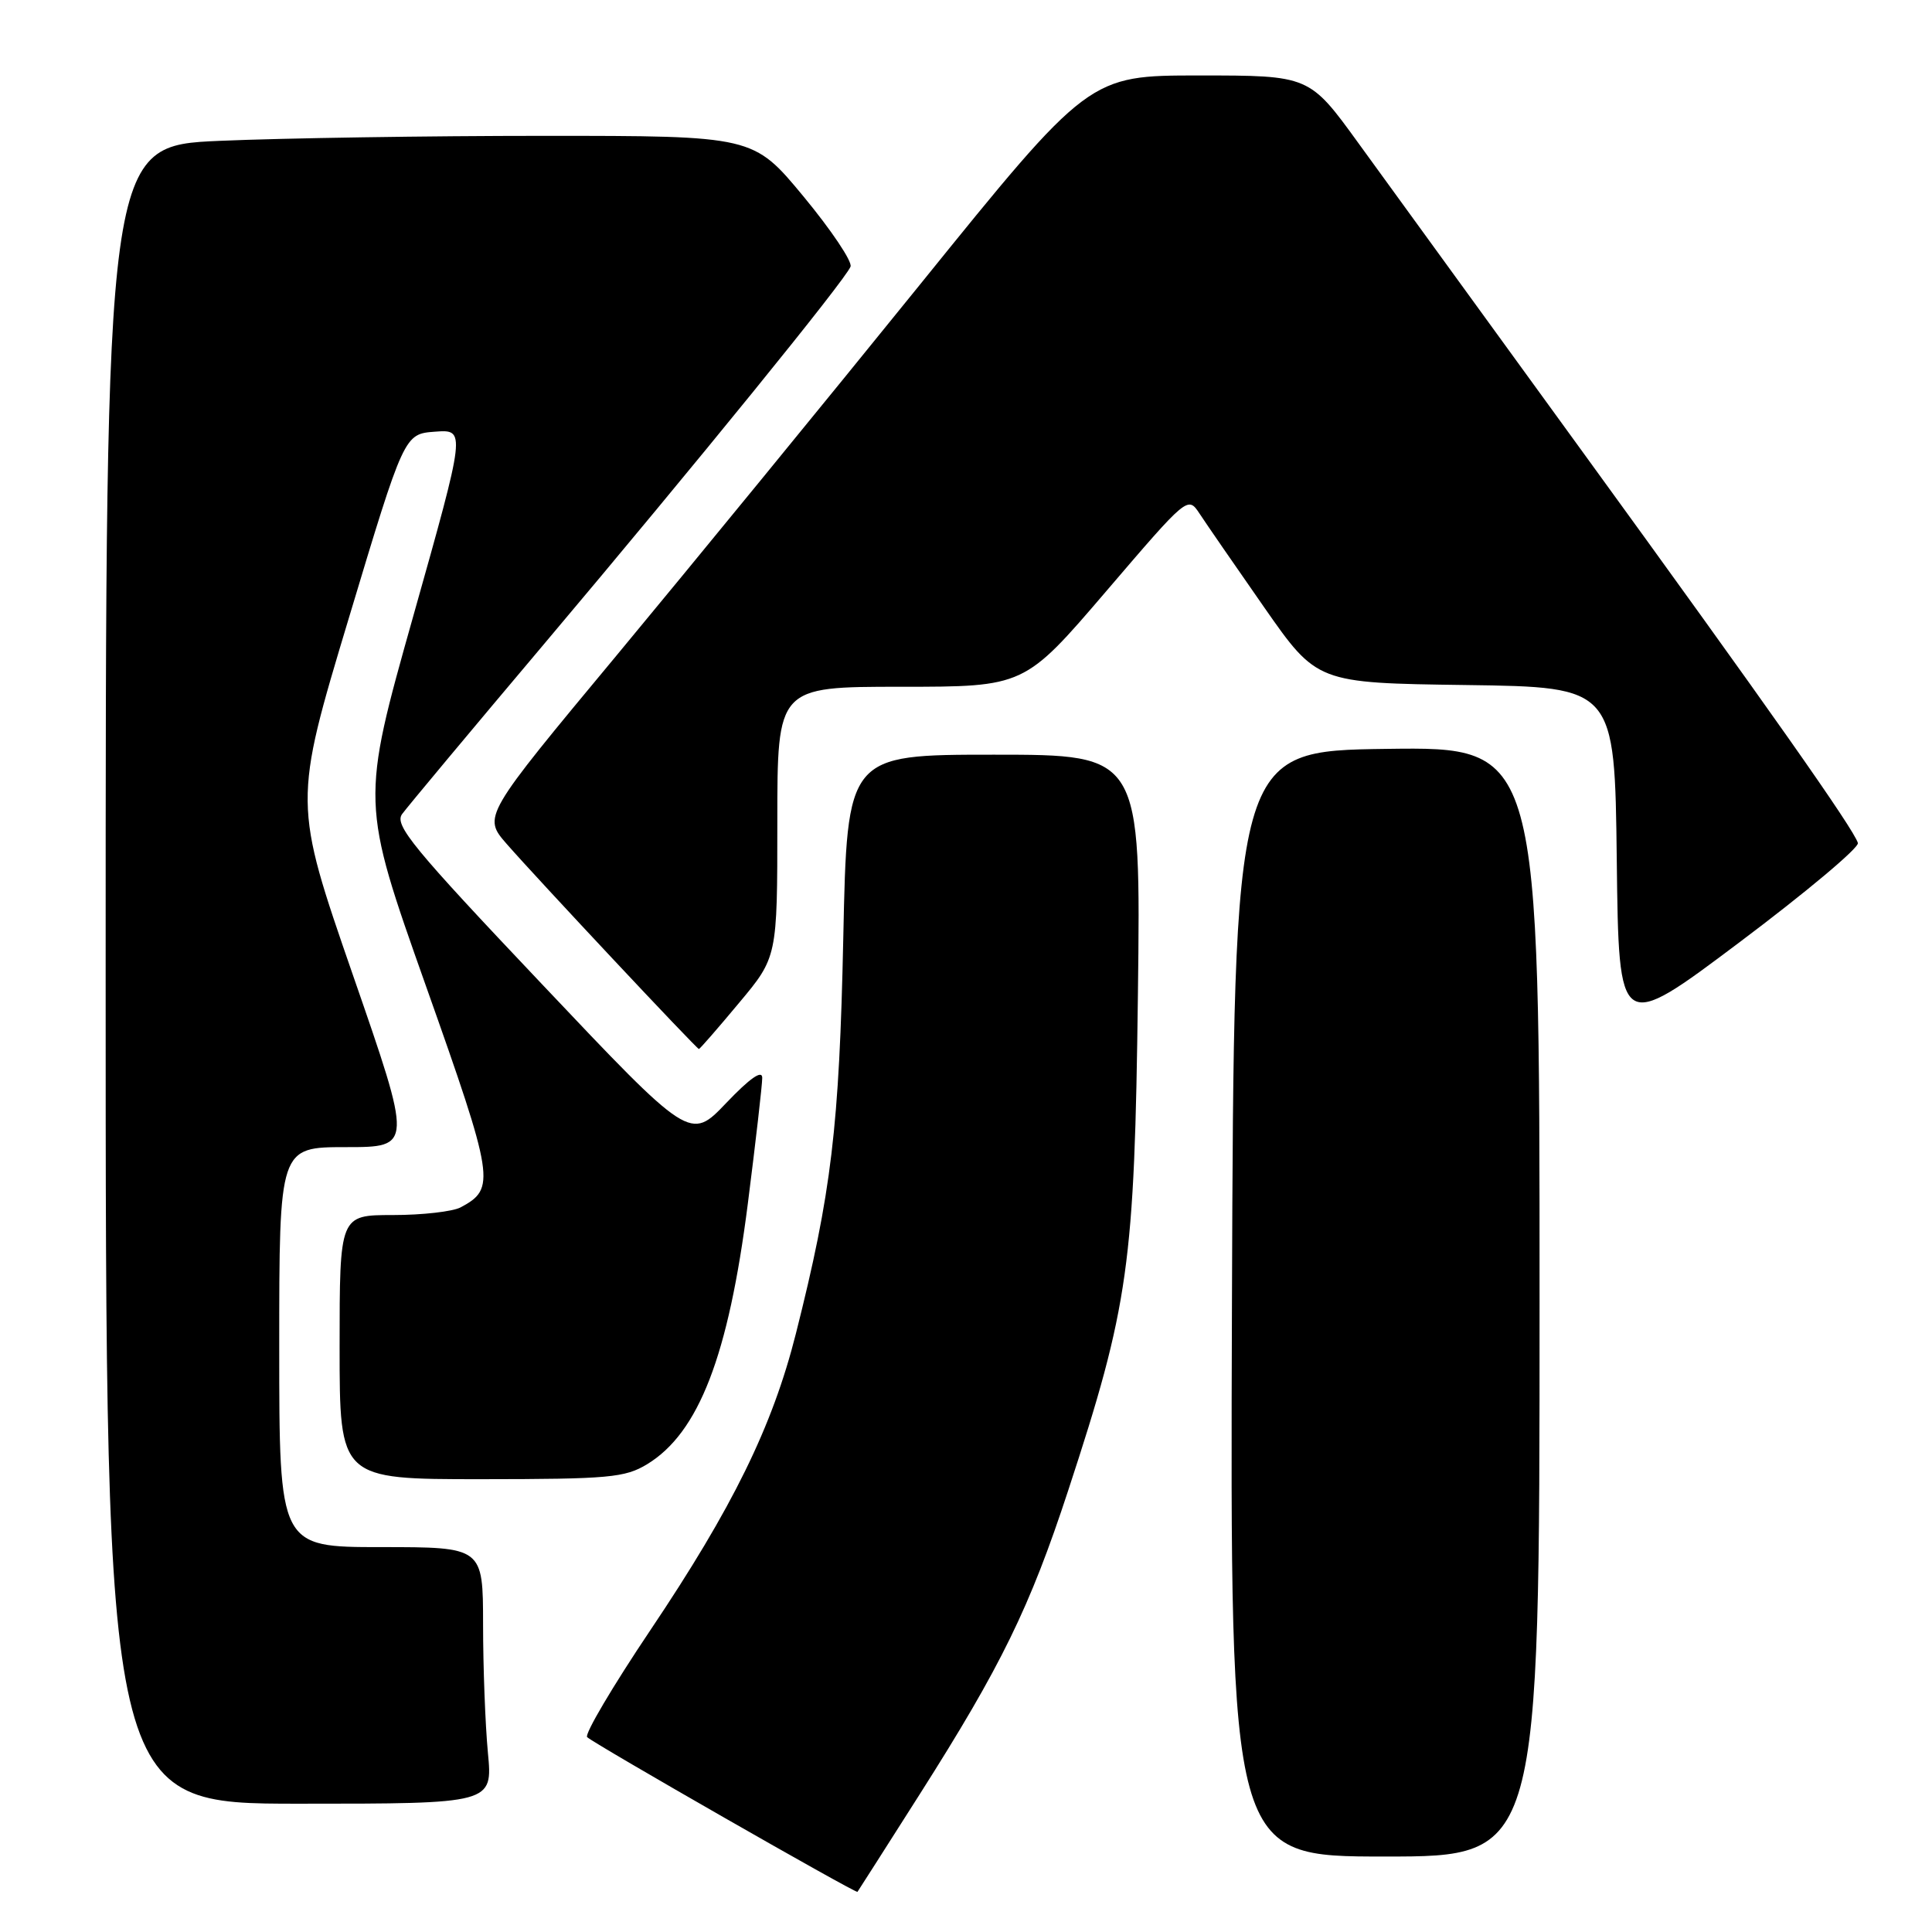 <?xml version="1.0" encoding="UTF-8" standalone="no"?>
<!DOCTYPE svg PUBLIC "-//W3C//DTD SVG 1.1//EN" "http://www.w3.org/Graphics/SVG/1.1/DTD/svg11.dtd" >
<svg xmlns="http://www.w3.org/2000/svg" xmlns:xlink="http://www.w3.org/1999/xlink" version="1.1" viewBox="0 0 256 256">
 <g >
 <path fill="currentColor"
d=" M 121.88 237.73 C 132.67 220.75 136.45 213.02 141.54 197.50 C 149.59 172.95 150.33 167.68 150.78 131.75 C 151.17 100.00 151.17 100.00 131.71 100.00 C 112.25 100.00 112.25 100.00 111.74 124.25 C 111.21 149.37 110.17 158.05 105.46 176.71 C 102.35 189.04 97.07 199.79 86.18 216.00 C 81.19 223.43 77.42 229.81 77.80 230.18 C 78.69 231.05 113.42 250.93 113.62 250.68 C 113.70 250.58 117.41 244.76 121.88 237.73 Z  M 204.00 172.48 C 204.00 98.96 204.00 98.96 183.75 99.23 C 163.50 99.50 163.50 99.50 163.24 172.75 C 162.99 246.00 162.99 246.00 183.49 246.00 C 204.00 246.00 204.00 246.00 204.00 172.48 Z  M 64.65 232.25 C 64.30 228.54 64.01 220.89 64.01 215.25 C 64.00 205.00 64.00 205.00 50.50 205.00 C 37.00 205.00 37.00 205.00 37.00 178.50 C 37.00 152.00 37.00 152.00 45.84 152.00 C 54.67 152.00 54.67 152.00 46.76 129.19 C 38.86 106.37 38.86 106.37 46.21 81.94 C 53.56 57.50 53.56 57.50 57.64 57.20 C 61.73 56.90 61.73 56.90 54.77 81.60 C 47.81 106.30 47.81 106.30 56.44 130.65 C 65.53 156.30 65.71 157.48 61.04 159.98 C 59.99 160.54 55.95 161.00 52.07 161.00 C 45.00 161.00 45.00 161.00 45.00 178.50 C 45.00 196.00 45.00 196.00 63.75 196.00 C 80.70 195.99 82.81 195.80 85.76 194.01 C 92.59 189.84 96.52 179.68 99.09 159.50 C 100.14 151.25 101.00 143.75 101.00 142.82 C 101.00 141.72 99.37 142.86 96.23 146.15 C 91.45 151.16 91.45 151.16 71.76 130.35 C 54.69 112.33 52.22 109.32 53.28 107.87 C 53.95 106.95 62.41 96.81 72.08 85.35 C 92.32 61.35 112.03 37.08 112.70 35.33 C 112.96 34.67 110.16 30.50 106.49 26.06 C 99.82 18.00 99.82 18.00 72.07 18.00 C 56.81 18.00 37.50 18.30 29.16 18.66 C 14.00 19.31 14.00 19.31 14.00 129.16 C 14.00 239.00 14.00 239.00 39.64 239.00 C 65.29 239.00 65.29 239.00 64.65 232.25 Z  M 97.91 132.91 C 103.00 126.83 103.00 126.83 103.00 108.91 C 103.00 91.00 103.00 91.00 119.37 91.00 C 135.74 91.00 135.74 91.00 146.57 78.35 C 157.38 65.72 157.39 65.71 158.95 68.06 C 159.80 69.36 163.65 74.94 167.50 80.46 C 174.51 90.50 174.51 90.50 194.24 90.77 C 213.96 91.04 213.96 91.04 214.23 113.96 C 214.50 136.87 214.50 136.87 230.50 124.85 C 239.30 118.24 246.36 112.32 246.18 111.70 C 245.66 109.88 234.26 93.68 209.59 59.72 C 196.89 42.24 183.57 23.90 180.00 18.97 C 173.50 10.00 173.50 10.00 158.90 10.00 C 144.30 10.00 144.30 10.00 121.90 37.71 C 109.58 52.95 91.50 75.04 81.73 86.81 C 63.96 108.19 63.96 108.19 67.16 111.85 C 71.17 116.44 92.32 139.00 92.61 139.00 C 92.73 139.00 95.12 136.26 97.91 132.91 Z "/>
</g>
</svg>